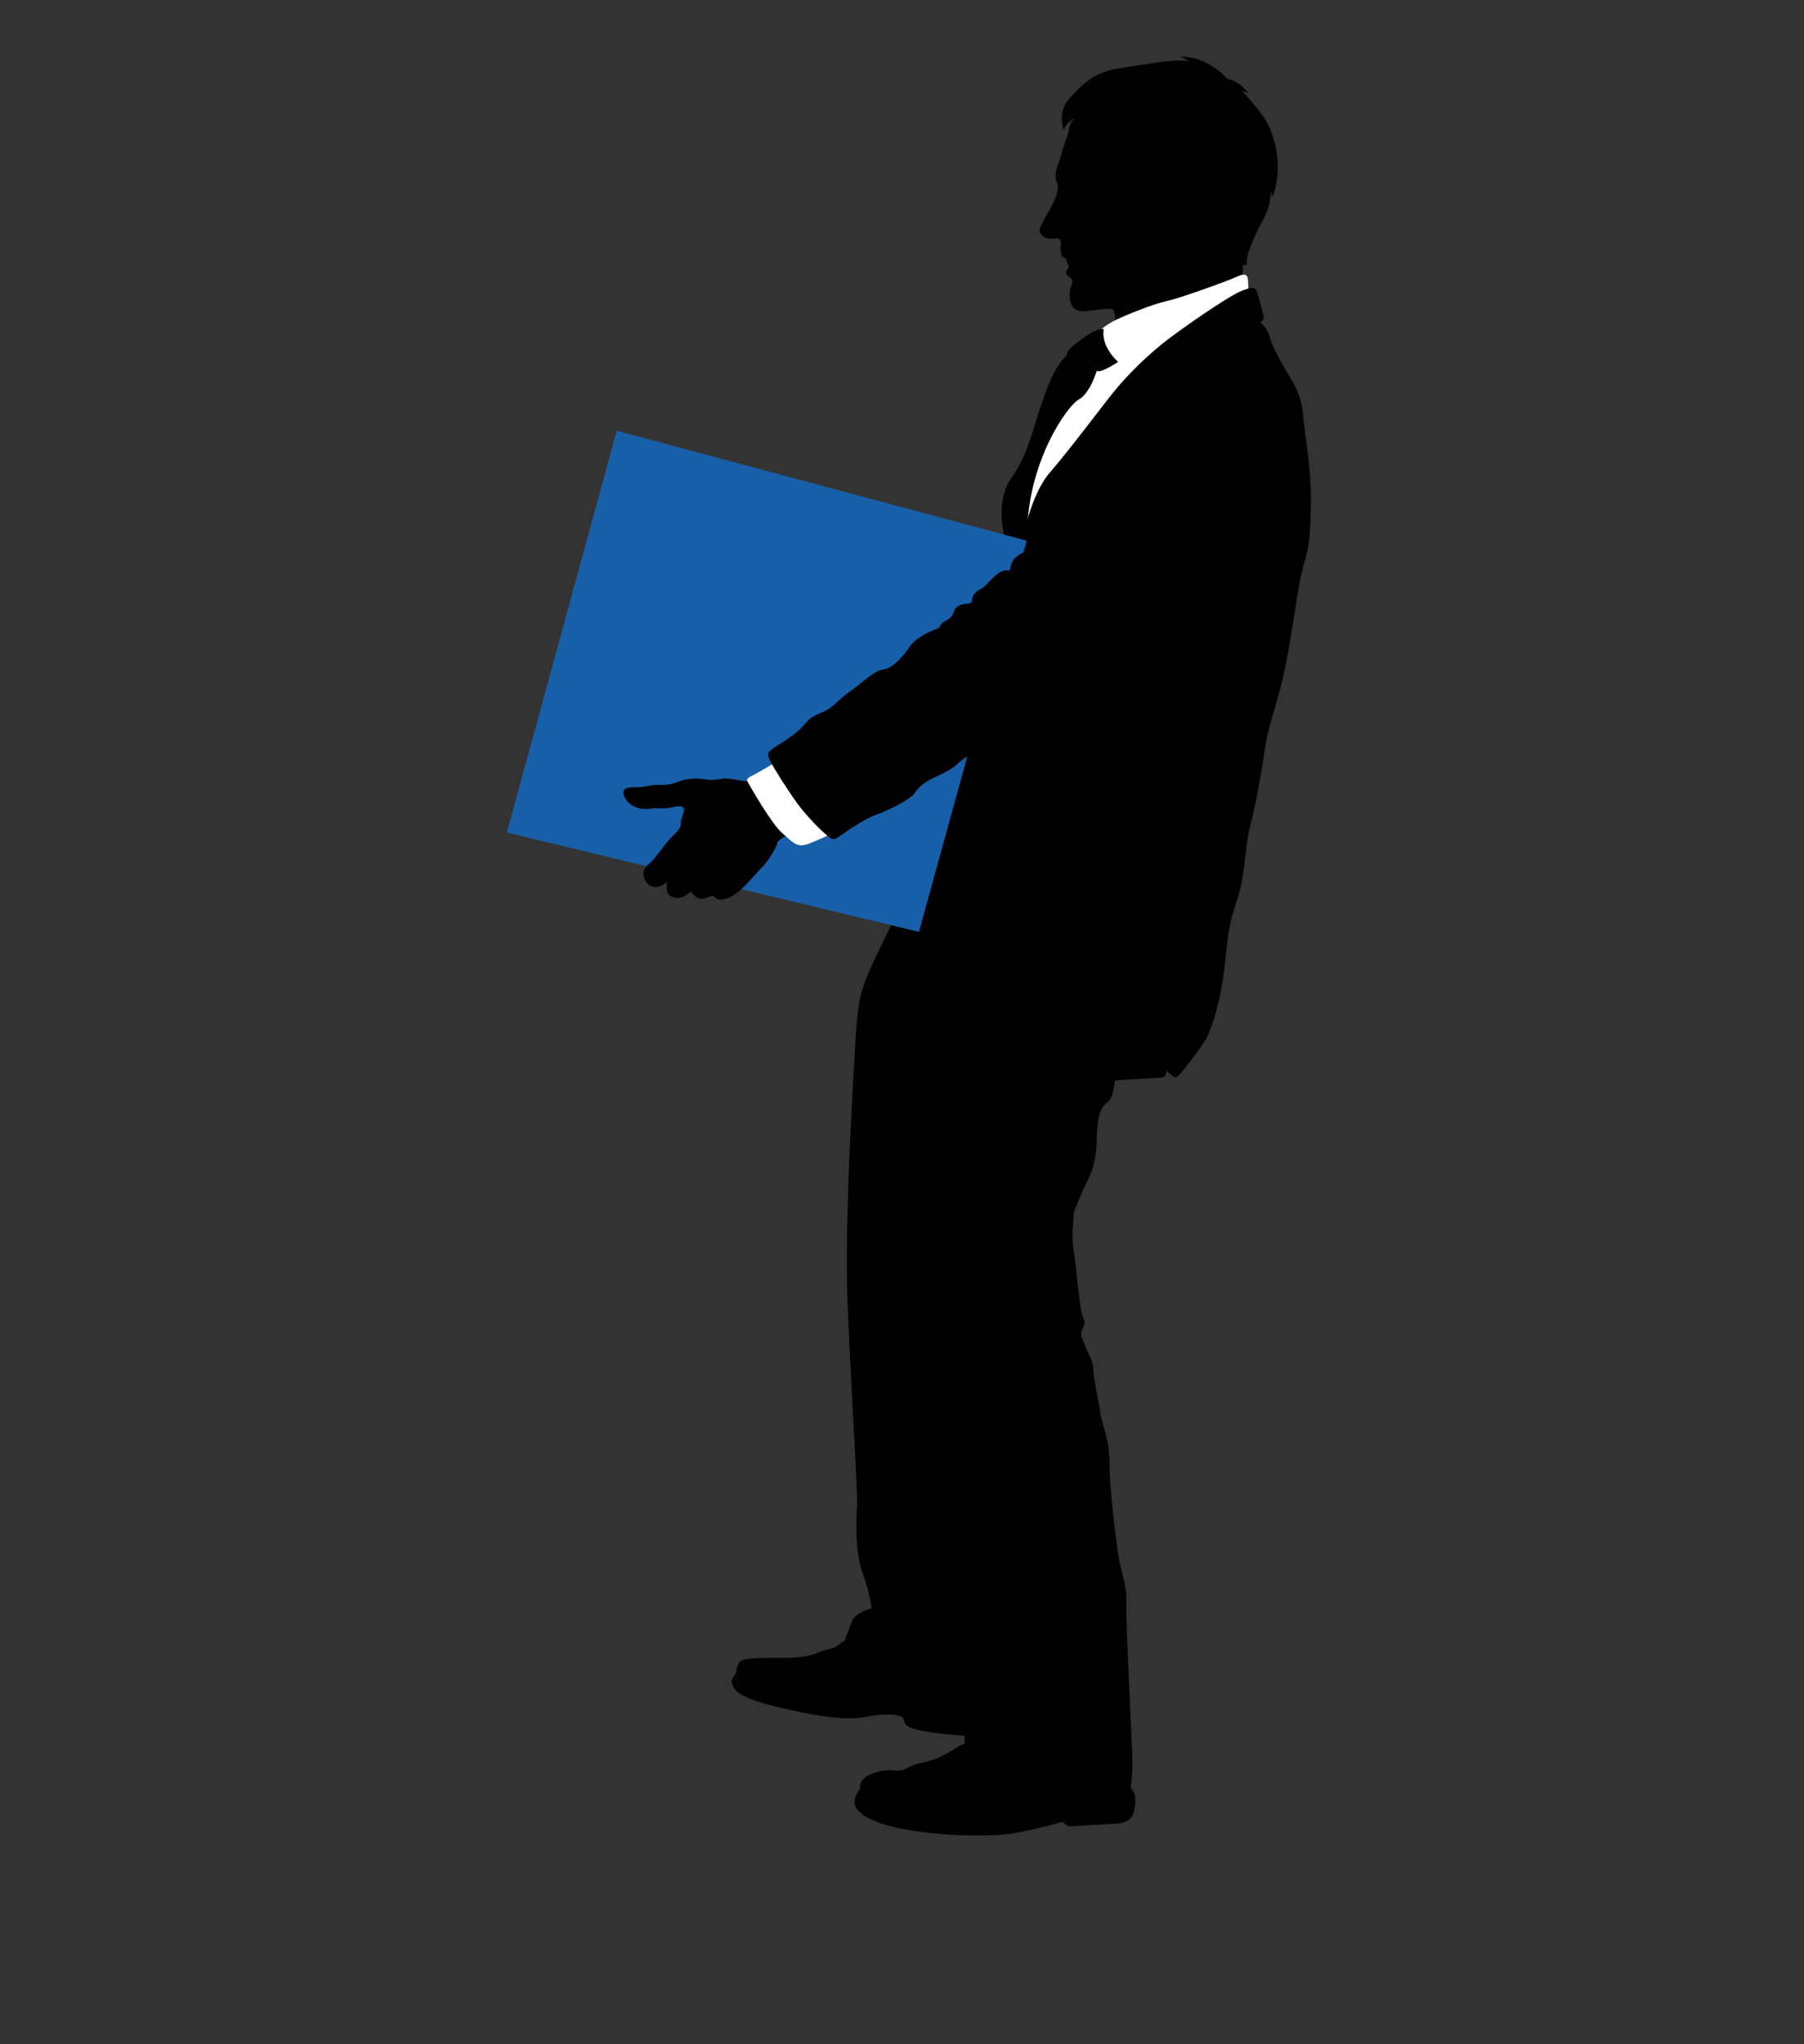<?xml version="1.0" encoding="utf-8"?>
<!-- Generator: Adobe Illustrator 17.0.0, SVG Export Plug-In . SVG Version: 6.00 Build 0)  -->
<!DOCTYPE svg PUBLIC "-//W3C//DTD SVG 1.1//EN" "http://www.w3.org/Graphics/SVG/1.1/DTD/svg11.dtd">
<svg version="1.1" id="Layer_1" xmlns="http://www.w3.org/2000/svg" xmlns:xlink="http://www.w3.org/1999/xlink" x="0px" y="0px"
	 width="355px" height="402px" viewBox="0 0 355 402" enable-background="new 0 0 355 402" xml:space="preserve">
<rect x="0" y="0" width="355" height="402" fill="#333333" stroke="none"/>
<g>
	<g>
		<path d="M170.002,320.514c-1.19,0.493-4.37,2.41-5.271,3.163c-0.904,0.753-2.713,0.753-3.768,1.356
			c-1.052,0.6-3.765,1.054-7.375,1.054c-3.613,0-7.529-0.15-8.135,0.904c-0.599,1.05-0.599,2.104-0.599,2.104
			s-1.207,1.208-0.756,2.107c0.454,0.904,0.303,2.412,8.286,4.368c7.977,1.958,14.155,2.862,17.916,2.109
			c3.762-0.753,7.23-0.603,7.526,0.452c0.303,1.054,0.151,1.656,4.37,2.409c4.218,0.753,15.207,1.507,16.41,0.904
			c1.207-0.602,3.163-4.217,1.812-12.195c-1.361-7.983,4.061-12.199-7.234-12.199C181.898,317.052,172.557,319.46,170.002,320.514z"
			/>
		<path d="M196.349,340.693c0,0-6.622,1.958-8.131,3.008c-1.506,1.056-3.308,1.958-4.666,2.41c-1.355,0.452-3.765,0.753-5.123,1.657
			c-1.355,0.902-2.558,0.15-4.366,0.45c-1.802,0.301-5.12,1.057-4.817,3.615c0,0-1.203,1.356-1.052,2.862
			c0.148,1.504,2.41,3.61,9.183,4.967c6.777,1.356,17.466,1.807,22.888,0.756c5.419-1.057,8.733-2.113,8.733-2.113l1.351,0.908
			c0,0,4.071-0.303,7.687-0.451c3.61-0.151,4.814-0.457,5.268-3.314c0.45-2.862-0.605-3.464-0.605-3.464s-0.753-3.466-2.709-4.82
			C218.036,345.81,198.608,339.788,196.349,340.693z"/>
		<path d="M182.799,166.326c-0.901,2.561-10.39,21.384-11.748,24.696c-1.351,3.314-2.256,5.121-2.709,13.703
			c-0.447,8.582-2.256,35.233-1.506,52.85c0.756,17.617,1.96,35.537,1.812,38.547c-0.152,3.01-0.454,8.883,1.052,13.101
			c1.506,4.212,1.808,7.076,1.808,7.076s-2.861,0.753-3.614,2.107c-0.753,1.355-0.904,2.711-1.355,3.313
			c-0.454,0.602-0.151,1.356,1.2,2.412c1.358,1.054,4.972,6.173,9.184,7.678c4.218,1.506,14.612,9.486,20.625,3.162
			c6.027-6.326,1.059-18.97,2.266-38.396c1.207-19.424-1.509-89.59,1.808-103.296c3.311-13.701,5.268-28.006,5.268-28.006
			L182.799,166.326z"/>
		<path d="M184.758,170.696c0,0-5.274,26.197-4.518,52.398c0.75,26.2,0.303,39.301,2.108,58.572
			c1.805,19.273,2.104,22.888,3.163,29.063c1.052,6.172,1.352,9.636,1.352,12.044c0,2.412-0.151,5.422,3.012,7.98
			c3.163,2.561,4.518,4.669,4.518,4.669s-2.712,1.355-2.857,2.711c-0.155,1.355-1.21,1.807-1.506,2.409
			c-0.302,0.602-0.302,1.805,0,2.859c0,0,3.762,1.958,6.471,3.313c2.713,1.356,11.294,3.163,16.263,4.067
			c4.972,0.904,9.788,0.301,9.788,0.301s0.299-1.656,0.299-4.217c0-2.56-1.355-28.006-1.203-31.617
			c0.151-3.615-1.056-6.024-1.506-8.884c-0.454-2.862-1.805-13.402-1.805-18.523c0-5.119-1.506-7.529-1.808-9.936
			c-0.299-2.41-1.355-6.778-1.355-8.434c0-1.654-1.056-3.313-1.509-4.514c-0.451-1.205-1.204-2.261-0.75-3.314
			c0.451-1.054,0.75-1.506,0.145-2.711c-0.599-1.203-1.351-10.689-1.802-13.251c-0.454-2.56,0-5.718,0-6.625
			c0-0.903,0.599-1.805,1.506-4.214c0.901-2.41,2.864-4.514,3.015-9.941c0.151-5.419,0.598-6.172,1.503-7.526
			c0.904-1.355,2.108,1.355,3.16-15.506c1.055-16.864,0.608-34.481,0.608-34.481L184.758,170.696z"/>
		<path d="M230.334,16.76c-7.151,0.94-18.567,4.988-19.958,8.932c-1.394,3.945-1.858,5.92-2.206,6.732
			c-0.348,0.814-0.697,2.553-0.23,3.365c0.464,0.812,0.148,2.486-0.7,4.177c-0.809,1.624-2.785,4.641-2.667,5.453
			c0.115,0.814,1.161,1.739,2.667,1.511c1.512-0.234,1.512,0.345,1.512,0.927c0,0.58-0.349,2.783,0.931,2.9l0.694,1.741
			c0,0-1.164,1.162-0.23,1.739c0.924,0.582,1.039,1.277,0.694,1.858c-0.348,0.582-1.276,5.57,2.788,5.106
			c4.054-0.465,5.333-0.697,5.567-0.115c0.234,0.579,0.582,4.988,0.582,4.988s25.413-3.248,25.061-7.194
			c-0.345-3.946-0.579-8.933,0.582-12.417c1.161-3.48,5.34-15.432-1.391-23.787C237.301,14.321,234.743,16.179,230.334,16.76z"/>
		<path d="M225.576,19.775c0,0-6.497,1.856-7.895,3.134c0,0,0.7-1.509,1.398-1.856c0,0-4.409,2.088-5.11,2.667
			c-0.691,0.582-3.594,1.973-3.594,1.973s-0.115-1.391,1.164-2.552c0,0-2.095,1.276-2.209,2.552c0,0-1.391-3.712,1.161-6.381
			c2.555-2.67,4.528-5.106,9.979-5.918c5.458-0.812,11.373-1.973,13.579-1.276c0,0-1.164-0.929-2.088-0.929
			c0,0,4.87-0.695,9.516,4.294c0,0,2.433,0.346,4.173,2.9c0,0-0.582-0.349-1.276-0.462c0,0,3.482,3.479,4.991,6.264
			c1.506,2.785,3.248,8.705,1.045,14.622l-0.349-1.161c0,0,0.119,2.436-1.279,5.106c-1.391,2.668-3.827,7.311-3.364,9.282
			c0,0-1.391,0.465-1.624-0.579c0,0-0.579,0.696-0.467,1.276c0,0-0.927-0.464-0.345-3.018c0,0-1.276,0.812-1.276,1.626
			c0,0-1.161-3.25-0.464-4.989c0.694-1.741,0.112-6.962-3.018-7.776c-4.087-1.059-4.988,0-5.34,0.697c0,0,0,1.509,0.351,3.248
			c-1.808,0.546-2.788,0.234-3.248-1.044c-0.464-1.274-1.976-2.785-2.436-3.364c-0.467-0.582-3.137-2.206-2.785-4.062
			c0.322-1.738,0.809-3.134,2.43-3.715c0,0,0.934-2.086,0.934-3.132c0,0-0.934,1.162-1.045,2.09c0,0-0.812-0.812-0.115-2.551
			c0.697-1.739,3.13-3.599,1.161-5.223c0,0,0.23,1.509-0.348,2.203c0,0,0.23-1.624-0.812-2.088
			C225.928,21.168,224.649,20.938,225.576,19.775z"/>
		<path fill="#FFFFFF" d="M245.883,64.567c0.23-3.132-0.115-6.266-0.233-8.005c-0.112-1.741,0.233-3.248-2.088-2.206
			c-2.318,1.046-11.373,4.294-14.037,4.875c-2.67,0.579-7.776,2.668-9.749,3.597c-1.97,0.929-5.34,3.056-5.688,6.265
			c-0.348,3.209-1.624,5.803-3.479,8.356c-1.857,2.553-10.794,18.914-9.055,30.054c0,0,13.698-18.336,21.816-26.11
			C231.494,73.618,240.198,65.612,245.883,64.567z"/>
		<path d="M217.221,64.685c0,0-0.924,2.9,2.788,6.497c0,0-3.482,2.359-4.182,1.741c0,0-1.272,4.409-3.597,5.687
			c-2.318,1.276-11.834,14.505-9.861,31.68l-1.628,3.826c0,0-6.869-12.82-1.739-20.073c3.367-4.756,4.179-9.514,5.922-14.505
			c0.914-2.634,2.203-6.962,4.988-9.632c0,0-0.112-0.927,1.628-2.203C213.279,66.424,215.251,64.685,217.221,64.685z"/>
		<path d="M230.564,66.193c5.136-3.791,11.955-8.357,13.928-9.052c1.973-0.694,2.552-0.927,3.018,0.695
			c0.464,1.626,0.931,3.482,1.161,4.294c0.23,0.815-0.697,1.277-0.697,1.277s1.391,1.044,1.851,2.785
			c0.47,1.741,1.746,4.179,3.485,7.079c1.742,2.9,2.9,4.991,3.133,8.588c0.234,3.594,1.743,10.096,1.509,18.217
			c-0.234,8.123-0.582,7.656-1.743,12.299c-1.158,4.643-2.322,16.014-4.409,23.555c-2.088,7.544-2.321,7.661-2.9,11.491
			c-0.582,3.828-1.509,9.746-2.788,14.62c-1.276,4.875-0.924,9.862-2.785,15.316c-1.851,5.455-1.621,6.964-2.433,13.463
			c-0.815,6.501-2.555,12.065-3.949,14.155c-1.391,2.091-4.061,5.57-4.758,6.267c-0.694,0.696-0.809,1.159-2.663-0.697
			c0,0,0.112,1.279-0.931,1.393c-1.042,0.116-8.01,0.35-9.982,0.699c-1.97,0.348-10.791,0.348-14.04-0.115
			c-3.249-0.467-6.382-0.932-10.094-0.697c-3.712,0.23-7.306-0.465-9.749-0.815c-2.436-0.347-5.688-2.433-5.451-12.531
			c0.23-10.096-0.697-20.307,0.927-32.841c1.621-12.531,3.831-28.892,10.91-37.712c7.076-8.82,8.582-14.503,9.052-16.826
			c0.464-2.318,2.088-13.114,6.382-18.102c4.291-4.989,10.673-13.576,12.879-16.244C221.63,74.084,225.691,69.79,230.564,66.193z"/>
		<polygon fill="#1760A9" points="180.836,183.28 99.74,163.733 121.366,84.715 202.044,106.343 		"/>
		<path d="M149.8,152.643c-1.384,0.612-2.256,1.164-3.913,0.886c-1.661-0.278-2.979-0.552-4.018-0.347
			c-1.036,0.209-2.081,0.276-3.255,0.069c-1.177-0.207-3.324-0.207-4.712,0.345c-1.381,0.554-2.282,0.763-3.597,0.763
			c-1.315,0-1.871,0-2.7,0.209c-0.832,0.206-2.147,0.276-3.048,0.276c-0.901,0-2.009,0.138-1.868,1.245
			c0.138,1.11,1.868,3.74,6.02,2.841c0,0,2.078,0.206,3.535-0.138c1.454-0.349,2.213-0.278,2.354,0.275
			c0.138,0.556-0.697,2.147-0.625,2.77c0.069,0.625-0.207,1.177-0.832,1.802c-0.621,0.623-1.798,1.802-2.282,2.492
			c-0.483,0.691-1.664,2.149-2.285,2.908c-0.628,0.763-1.249,0.97-1.802,2.009c-0.552,1.036,0.414,2.7,0.973,3.046
			c0.549,0.345,1.868,0.901,3.597-0.763c0,0-0.625,2.145,0.552,2.841c1.177,0.692,2.285,0.692,4.087-0.833
			c0,0,0.694,0.971,1.453,1.315c0.763,0.348,2.078-0.204,2.769-0.553c0,0,0.417,0.278,0.763,0.623
			c0.342,0.348,1.667,0.207,2.7-0.275c1.039-0.487,2.561-1.803,3.324-2.632c0.763-0.834,2.496-2.77,3.117-3.393
			c0.625-0.623,2.492-3.188,2.838-4.57c0.345-1.386,5.057-2.774,7.69-3.393c2.631-0.625-3.604-10.661-5.751-10.801
			C152.74,151.518,151.017,152.107,149.8,152.643z"/>
		<path fill="#FFFFFF" d="M153.516,149.277c-1.71,1.208-4.179,2.555-4.988,3.017c-0.815,0.465-1.864,0.697-1.394,1.512
			c0.464,0.811,4.758,8.353,6.846,10.093c2.084,1.739,2.788,3.018,5.337,1.973c2.551-1.046,5.922-2.319,6.034-3.829
			c0.118-1.509-1.739-7.775-3.942-10.211C159.201,149.391,155.488,147.885,153.516,149.277z"/>
		<path d="M211.184,95.898c0,0-1.739,0.931-1.973,1.858c-0.23,0.929-0.575,2.09-1.272,2.551c-0.7,0.465-1.628,0.814-2.9,2.321
			c-1.279,1.509-2.44,3.017-2.558,3.946c-0.112,0.929,0.118,1.626-0.809,1.973c-0.93,0.35-2.091,1.161-2.436,1.858
			c-0.348,0.696-0.582,1.856-0.582,1.856s-0.931-0.464-2.318,0.582c-1.398,1.042-2.785,2.897-3.367,3.015
			c-0.579,0.117-1.509,1.163-1.624,1.741c-0.119,0.58,0.233,1.046-1.279,1.161c-1.506,0.113-2.2,0.812-2.433,1.741
			c-0.233,0.927-1.045,1.276-1.973,1.858c-0.931,0.579-0.237,0.929-1.506,1.391c-1.279,0.464-3.949,1.739-4.991,3.248
			c-1.045,1.509-3.252,4.411-5.225,4.641c-1.973,0.233-3.942,2.438-6.615,4.292c-2.667,1.858-3.13,3.137-5.566,4.182
			c-2.44,1.041-2.206,1.041-3.719,2.667c-1.506,1.623-2.9,2.438-4.87,3.712c-1.973,1.279-2.436,1.509-1.628,3.132
			c0.816,1.626,3.485,5.805,5.34,8.358c1.858,2.555,4.643,5.336,5.804,6.265c1.157,0.927,1.157,1.277,3.364-0.348
			c2.206-1.623,5.34-3.362,6.497-3.712c1.164-0.349,6.497-2.785,7.427-4.179c0.931-1.391,2.206-2.318,3.712-3.017
			c1.509-0.696,3.715-1.741,4.528-2.552c0.815-0.815,2.084-1.856,3.946-2.321c1.858-0.467,3.945-1.277,4.873-2.09
			c0.927-0.81,4.409-1.743,6.849-2.32c2.433-0.582,5.804-2.902,6.034-3.248c0.23-0.347,1.272-1.856,3.134-2.555
			c1.855-0.697,6.148-3.132,9.394-6.034c3.252-2.902,7.428-7.775,8.125-8.82c0.7-1.042,0.467-1.276,2.903-2.32
			c2.436-1.045,6.842-8.24,8.588-12.649c1.739-4.409,6.264-27.154-5.34-29.474c-11.603-2.322-20.418,7.192-21.927,9.981
			C213.279,91.374,210.142,95.319,211.184,95.898z"/>
	</g>
</g>
</svg>
